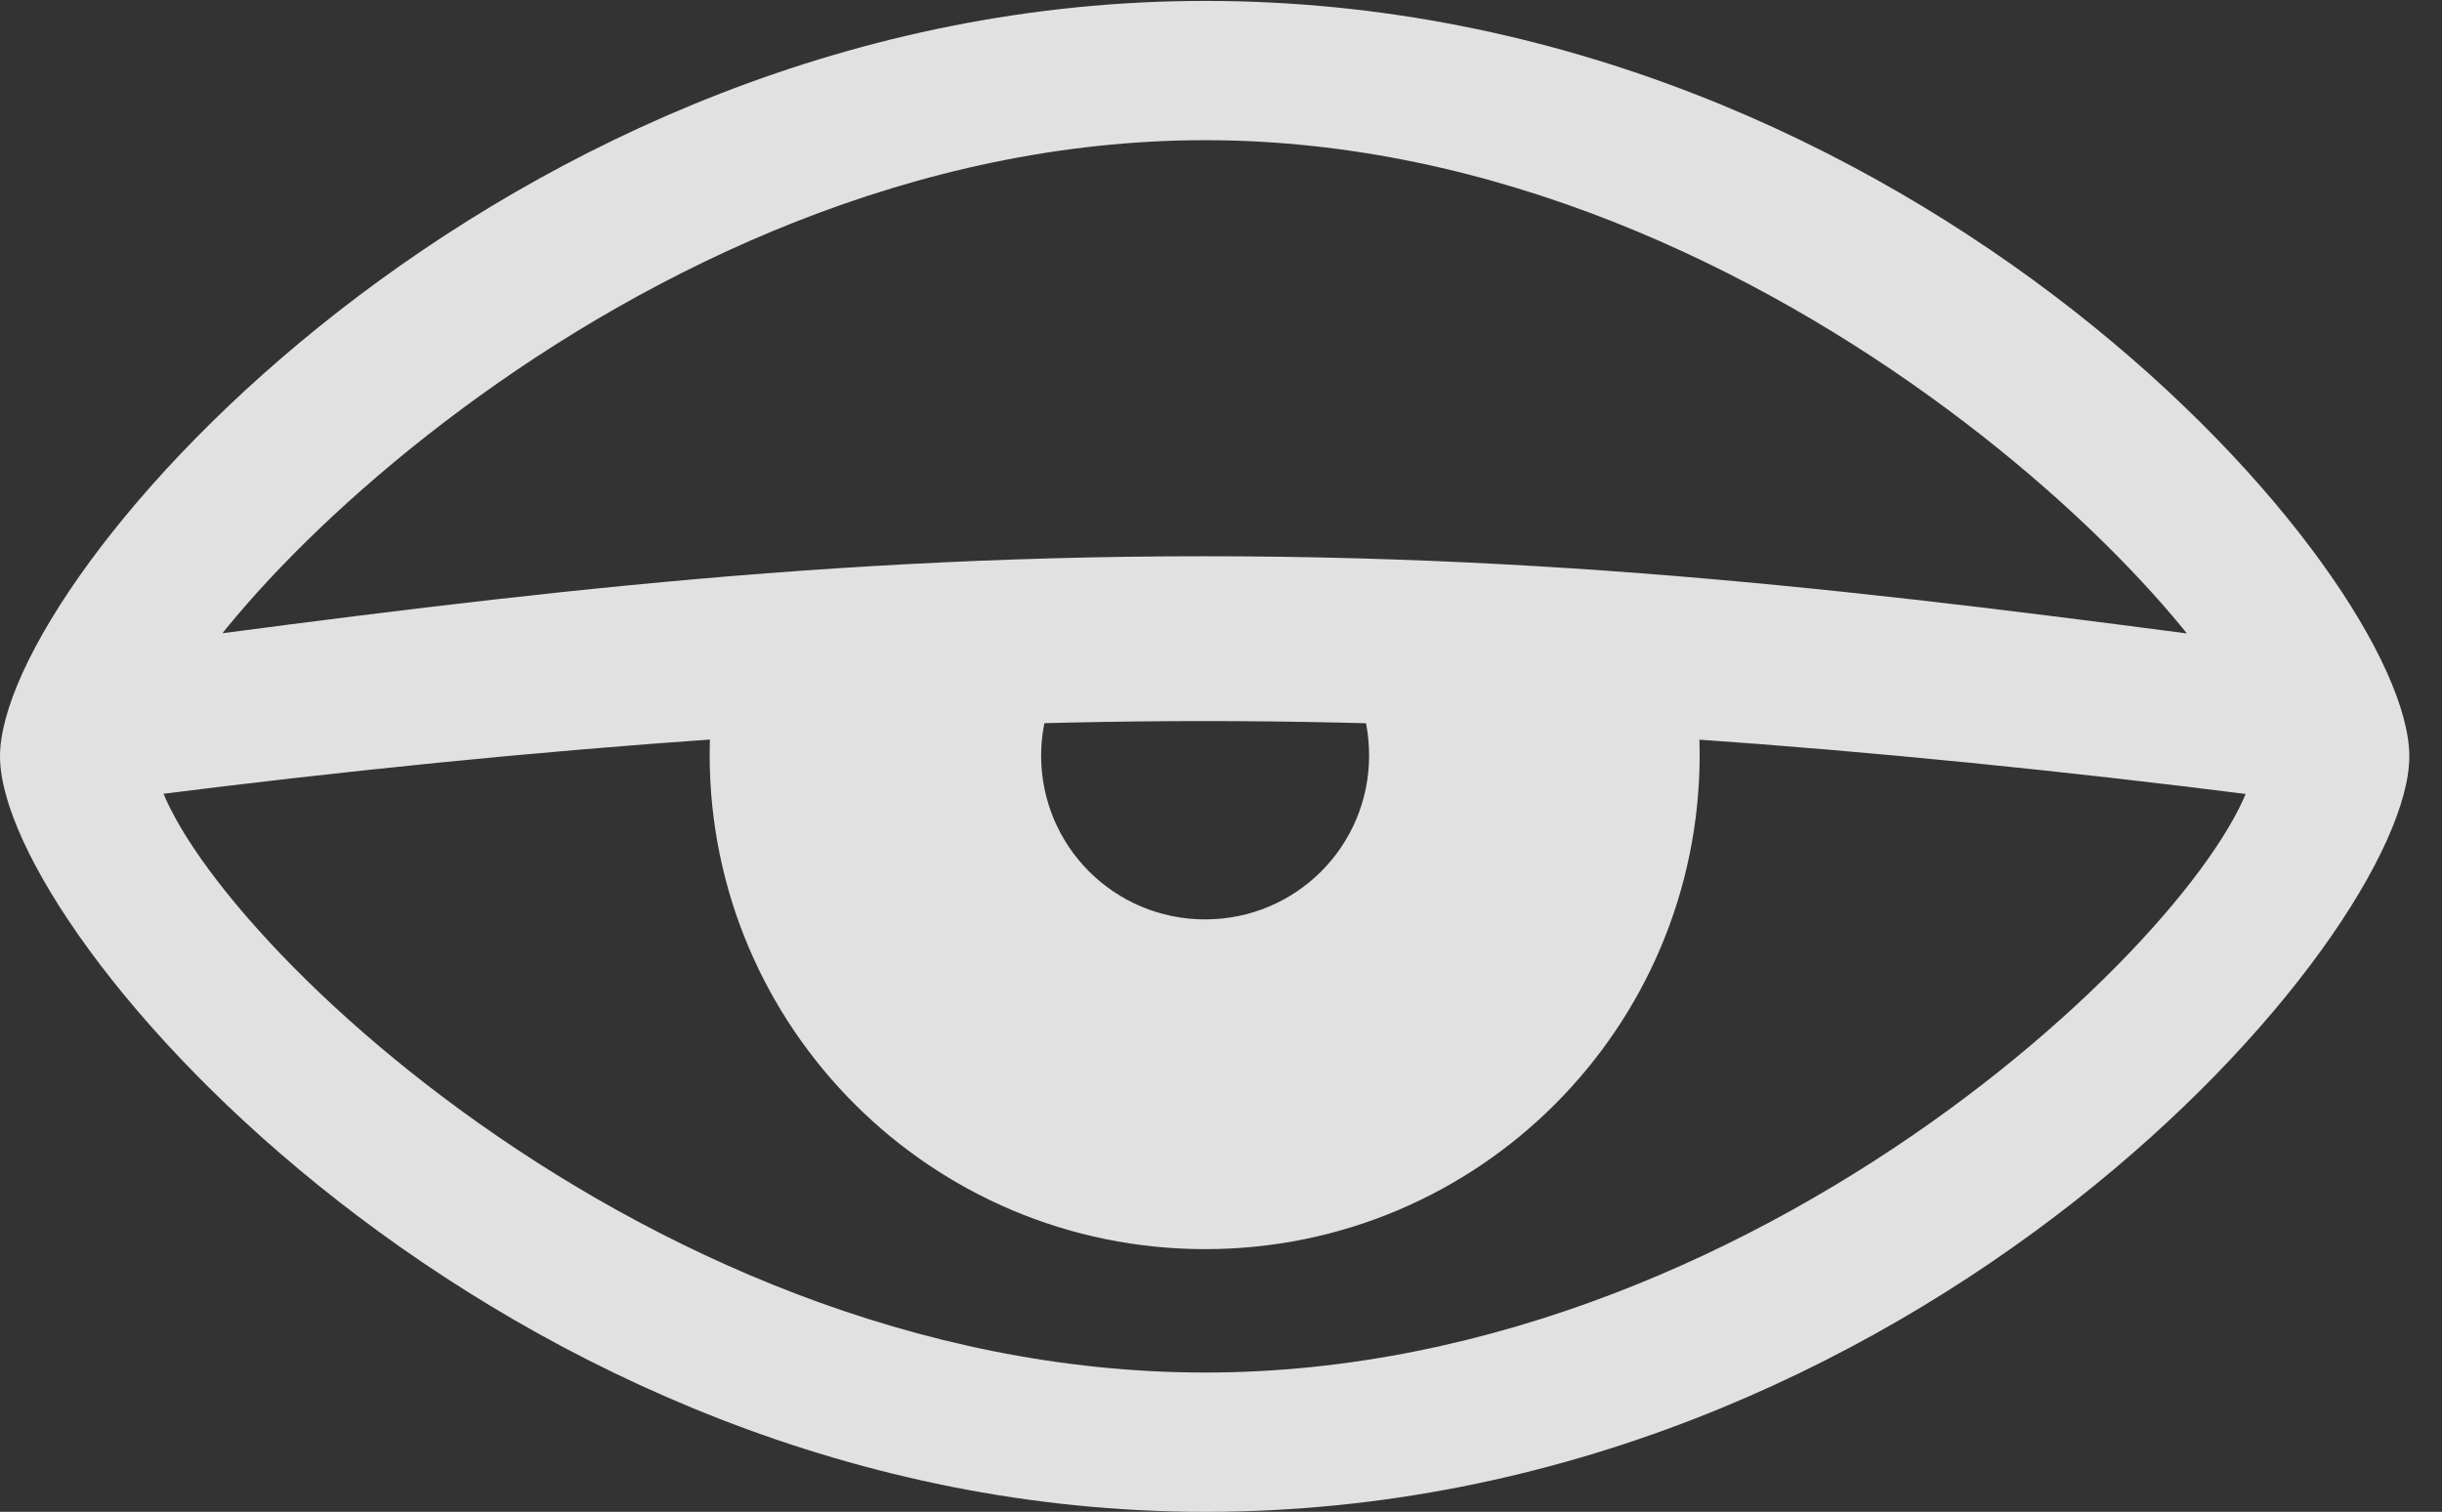 <?xml version="1.0" encoding="UTF-8"?>
<!--Generator: Apple Native CoreSVG 341-->
<!DOCTYPE svg
PUBLIC "-//W3C//DTD SVG 1.1//EN"
       "http://www.w3.org/Graphics/SVG/1.1/DTD/svg11.dtd">
<svg version="1.1" xmlns="http://www.w3.org/2000/svg" xmlns:xlink="http://www.w3.org/1999/xlink" viewBox="0 0 27.051 16.748">
 <rect x="0" y="0" width="27.051" height="16.748" fill="#333333" stroke="none"/>
 <g>
  <rect height="16.748" opacity="0" width="27.051" x="0" y="0"/>
  <path d="M13.35 16.748C21.24 16.748 26.689 10.371 26.689 8.379C26.689 6.377 21.23 0.01 13.35 0.01C5.566 0.01 0 6.377 0 8.379C0 10.371 5.557 16.748 13.35 16.748ZM13.35 15.205C6.914 15.205 1.709 9.756 1.709 8.379C1.709 7.217 6.914 1.553 13.35 1.553C19.756 1.553 24.98 7.217 24.98 8.379C24.98 9.756 19.756 15.205 13.35 15.205ZM13.35 13.838C16.377 13.838 18.828 11.387 18.828 8.359C18.828 7.939 18.779 7.539 18.691 7.148L14.717 7.168C15 7.49 15.166 7.91 15.166 8.369C15.166 9.375 14.355 10.185 13.35 10.185C12.344 10.185 11.533 9.375 11.533 8.369C11.533 7.91 11.709 7.49 11.992 7.168L7.988 7.197C7.91 7.578 7.861 7.959 7.861 8.359C7.861 11.387 10.322 13.838 13.35 13.838ZM0.938 8.906C5.059 8.359 9.365 7.988 13.34 7.988C17.305 7.988 21.611 8.359 25.732 8.906L25.732 7.217C21.611 6.67 17.92 6.162 13.34 6.162C8.75 6.162 5.059 6.67 0.938 7.217Z" fill="white" fill-opacity="0.85"/>
 </g>
</svg>
